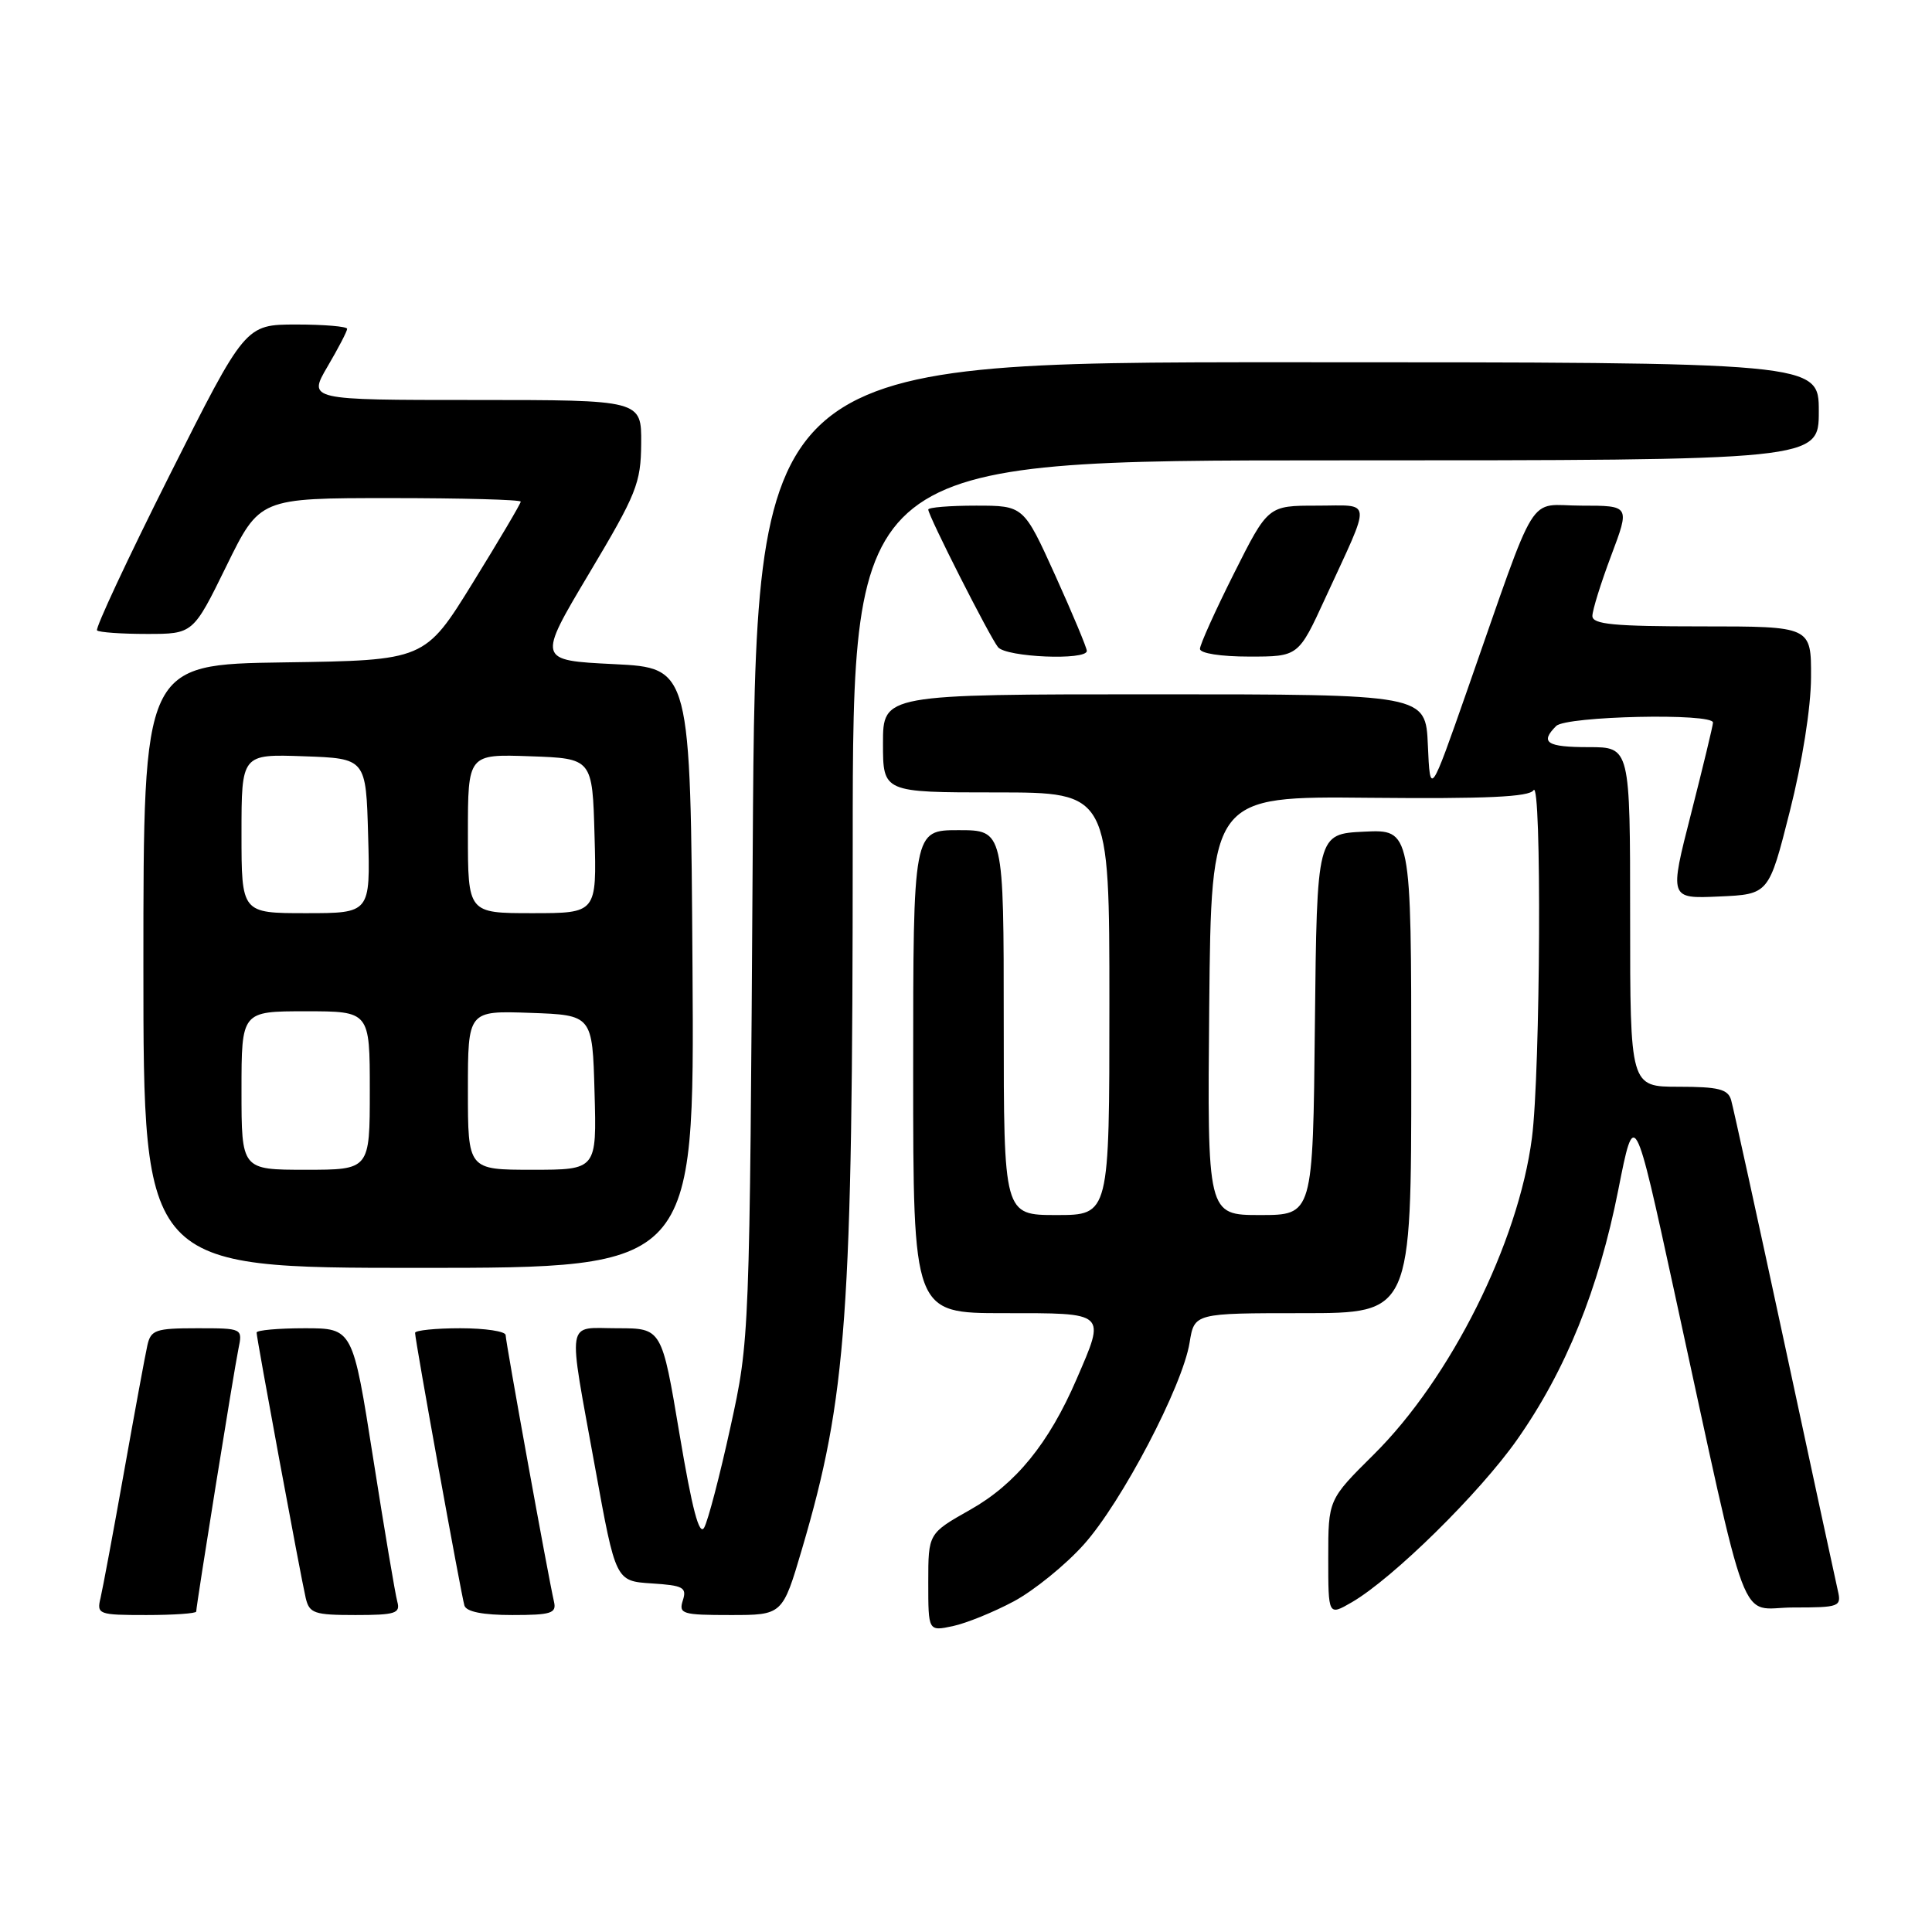 <?xml version="1.0" encoding="UTF-8" standalone="no"?>
<!DOCTYPE svg PUBLIC "-//W3C//DTD SVG 1.1//EN" "http://www.w3.org/Graphics/SVG/1.1/DTD/svg11.dtd" >
<svg xmlns="http://www.w3.org/2000/svg" xmlns:xlink="http://www.w3.org/1999/xlink" version="1.1" viewBox="0 0 256 256">
 <g >
 <path fill="currentColor"
d=" M 134.35 212.18 C 137.01 210.75 141.18 207.37 143.59 204.68 C 148.62 199.09 156.71 183.65 157.63 177.89 C 158.26 174.00 158.26 174.00 172.63 174.00 C 187.00 174.00 187.00 174.00 187.00 141.95 C 187.00 109.90 187.00 109.90 180.75 110.20 C 174.50 110.50 174.50 110.50 174.23 135.75 C 173.97 161.00 173.97 161.00 166.97 161.00 C 159.97 161.00 159.97 161.00 160.23 133.25 C 160.50 105.50 160.50 105.50 181.47 105.71 C 196.96 105.86 202.63 105.60 203.20 104.71 C 204.30 102.98 204.12 142.08 202.99 150.77 C 201.19 164.69 192.22 182.64 182.02 192.74 C 176.00 198.71 176.00 198.71 176.00 206.41 C 176.00 214.11 176.00 214.11 179.12 212.31 C 184.56 209.15 196.06 197.84 201.04 190.74 C 207.47 181.59 211.83 170.81 214.43 157.67 C 216.57 146.84 216.57 146.84 221.86 171.17 C 231.99 217.66 230.24 213.00 237.61 213.00 C 243.76 213.00 244.02 212.90 243.52 210.75 C 243.24 209.51 240.05 194.78 236.45 178.00 C 232.84 161.22 229.66 146.71 229.38 145.75 C 228.96 144.32 227.70 144.00 222.43 144.00 C 216.00 144.00 216.00 144.00 216.00 121.50 C 216.00 99.00 216.00 99.00 210.50 99.00 C 204.95 99.00 204.01 98.39 206.20 96.20 C 207.52 94.88 227.02 94.45 226.98 95.75 C 226.97 96.16 225.66 101.58 224.08 107.79 C 221.19 119.09 221.19 119.09 227.79 118.79 C 234.38 118.50 234.38 118.50 237.16 107.50 C 238.81 100.98 239.96 93.75 239.97 89.75 C 240.00 83.00 240.00 83.00 225.50 83.00 C 213.83 83.00 211.00 82.73 211.00 81.62 C 211.00 80.86 212.12 77.26 213.49 73.62 C 215.98 67.00 215.98 67.00 209.56 67.00 C 202.22 67.00 203.99 64.14 194.40 91.50 C 189.50 105.50 189.50 105.50 189.20 98.75 C 188.91 92.00 188.91 92.00 152.95 92.00 C 117.00 92.00 117.00 92.00 117.00 98.50 C 117.00 105.00 117.00 105.00 132.00 105.00 C 147.00 105.00 147.00 105.00 147.00 133.00 C 147.00 161.00 147.00 161.00 140.00 161.00 C 133.00 161.00 133.00 161.00 133.00 135.50 C 133.00 110.00 133.00 110.00 127.00 110.00 C 121.00 110.00 121.00 110.00 121.00 142.00 C 121.00 174.00 121.00 174.00 133.00 174.00 C 146.75 174.00 146.52 173.79 142.65 182.75 C 138.97 191.27 134.59 196.65 128.54 200.06 C 123.00 203.19 123.00 203.19 123.00 209.67 C 123.00 216.16 123.00 216.16 126.25 215.47 C 128.04 215.09 131.68 213.61 134.35 212.18 Z  M 26.00 213.54 C 26.00 212.74 31.00 181.60 31.59 178.75 C 32.16 176.00 32.16 176.00 26.10 176.00 C 20.63 176.00 19.99 176.22 19.53 178.25 C 19.25 179.49 17.86 187.03 16.44 195.00 C 15.02 202.97 13.61 210.51 13.32 211.75 C 12.80 213.91 13.05 214.00 19.39 214.00 C 23.03 214.00 26.00 213.79 26.00 213.54 Z  M 52.65 212.25 C 52.38 211.29 50.94 202.74 49.45 193.25 C 46.74 176.00 46.74 176.00 40.37 176.00 C 36.87 176.00 34.00 176.26 34.00 176.57 C 34.00 177.33 39.84 208.88 40.51 211.75 C 40.99 213.78 41.64 214.00 47.09 214.00 C 52.37 214.00 53.07 213.78 52.65 212.25 Z  M 73.41 212.25 C 72.63 208.86 67.00 177.80 67.00 176.91 C 67.00 176.41 64.30 176.00 61.00 176.00 C 57.70 176.00 55.00 176.28 55.00 176.61 C 55.00 177.61 61.12 211.39 61.54 212.75 C 61.80 213.57 64.00 214.00 67.87 214.00 C 73.02 214.00 73.76 213.77 73.41 212.25 Z  M 106.27 205.25 C 112.21 185.07 112.98 174.39 112.99 111.75 C 113.00 61.00 113.00 61.00 177.00 61.00 C 241.00 61.00 241.00 61.00 241.00 54.50 C 241.00 48.00 241.00 48.00 170.57 48.00 C 100.14 48.00 100.14 48.00 99.74 112.75 C 99.33 177.50 99.33 177.50 96.78 189.13 C 95.38 195.52 93.82 201.50 93.31 202.41 C 92.66 203.58 91.72 200.02 90.04 190.03 C 87.69 176.00 87.69 176.00 81.84 176.00 C 74.91 176.00 75.19 174.25 78.86 194.50 C 81.58 209.50 81.58 209.50 86.34 209.81 C 90.54 210.08 91.03 210.34 90.48 212.06 C 89.91 213.85 90.39 214.00 96.78 214.00 C 103.69 214.00 103.69 214.00 106.27 205.25 Z  M 91.76 128.25 C 91.50 88.50 91.50 88.50 81.35 88.00 C 71.20 87.50 71.20 87.50 78.05 76.00 C 84.36 65.42 84.92 64.04 84.96 58.75 C 85.00 53.00 85.00 53.00 62.90 53.00 C 40.81 53.00 40.81 53.00 43.40 48.57 C 44.83 46.14 46.00 43.89 46.00 43.57 C 46.00 43.26 42.96 43.00 39.25 43.00 C 32.50 43.01 32.50 43.01 22.44 63.03 C 16.91 74.04 12.60 83.27 12.86 83.53 C 13.12 83.79 16.09 84.00 19.46 84.00 C 25.59 84.00 25.59 84.00 30.00 75.00 C 34.41 66.00 34.41 66.00 51.71 66.00 C 61.22 66.00 69.00 66.21 69.00 66.47 C 69.00 66.73 66.14 71.57 62.65 77.22 C 56.30 87.50 56.30 87.50 37.65 87.77 C 19.00 88.04 19.00 88.04 19.00 128.02 C 19.00 168.00 19.00 168.00 55.51 168.00 C 92.02 168.00 92.02 168.00 91.76 128.25 Z  M 144.01 86.25 C 144.01 85.84 142.13 81.34 139.83 76.25 C 135.64 67.00 135.64 67.00 129.32 67.00 C 125.84 67.00 123.00 67.23 123.00 67.52 C 123.00 68.34 131.12 84.36 132.24 85.75 C 133.31 87.09 144.00 87.54 144.01 86.25 Z  M 175.61 79.25 C 181.82 65.76 181.93 67.00 174.49 67.00 C 168.02 67.00 168.02 67.00 163.51 75.98 C 161.03 80.92 159.00 85.42 159.00 85.98 C 159.00 86.57 161.76 87.00 165.53 87.00 C 172.05 87.00 172.05 87.00 175.61 79.25 Z  M 32.00 144.50 C 32.00 134.00 32.00 134.00 40.50 134.00 C 49.00 134.00 49.00 134.00 49.00 144.50 C 49.00 155.00 49.00 155.00 40.50 155.00 C 32.00 155.00 32.00 155.00 32.00 144.50 Z  M 62.00 144.46 C 62.00 133.92 62.00 133.92 70.25 134.21 C 78.50 134.50 78.50 134.50 78.78 144.75 C 79.07 155.00 79.07 155.00 70.53 155.00 C 62.00 155.00 62.00 155.00 62.00 144.46 Z  M 32.00 110.46 C 32.00 99.92 32.00 99.92 40.25 100.21 C 48.50 100.50 48.50 100.50 48.78 110.75 C 49.07 121.00 49.07 121.00 40.53 121.00 C 32.00 121.00 32.00 121.00 32.00 110.46 Z  M 62.00 110.46 C 62.00 99.92 62.00 99.92 70.25 100.21 C 78.50 100.50 78.50 100.50 78.78 110.75 C 79.07 121.00 79.07 121.00 70.53 121.00 C 62.00 121.00 62.00 121.00 62.00 110.46 Z "/>
</g>
</svg>